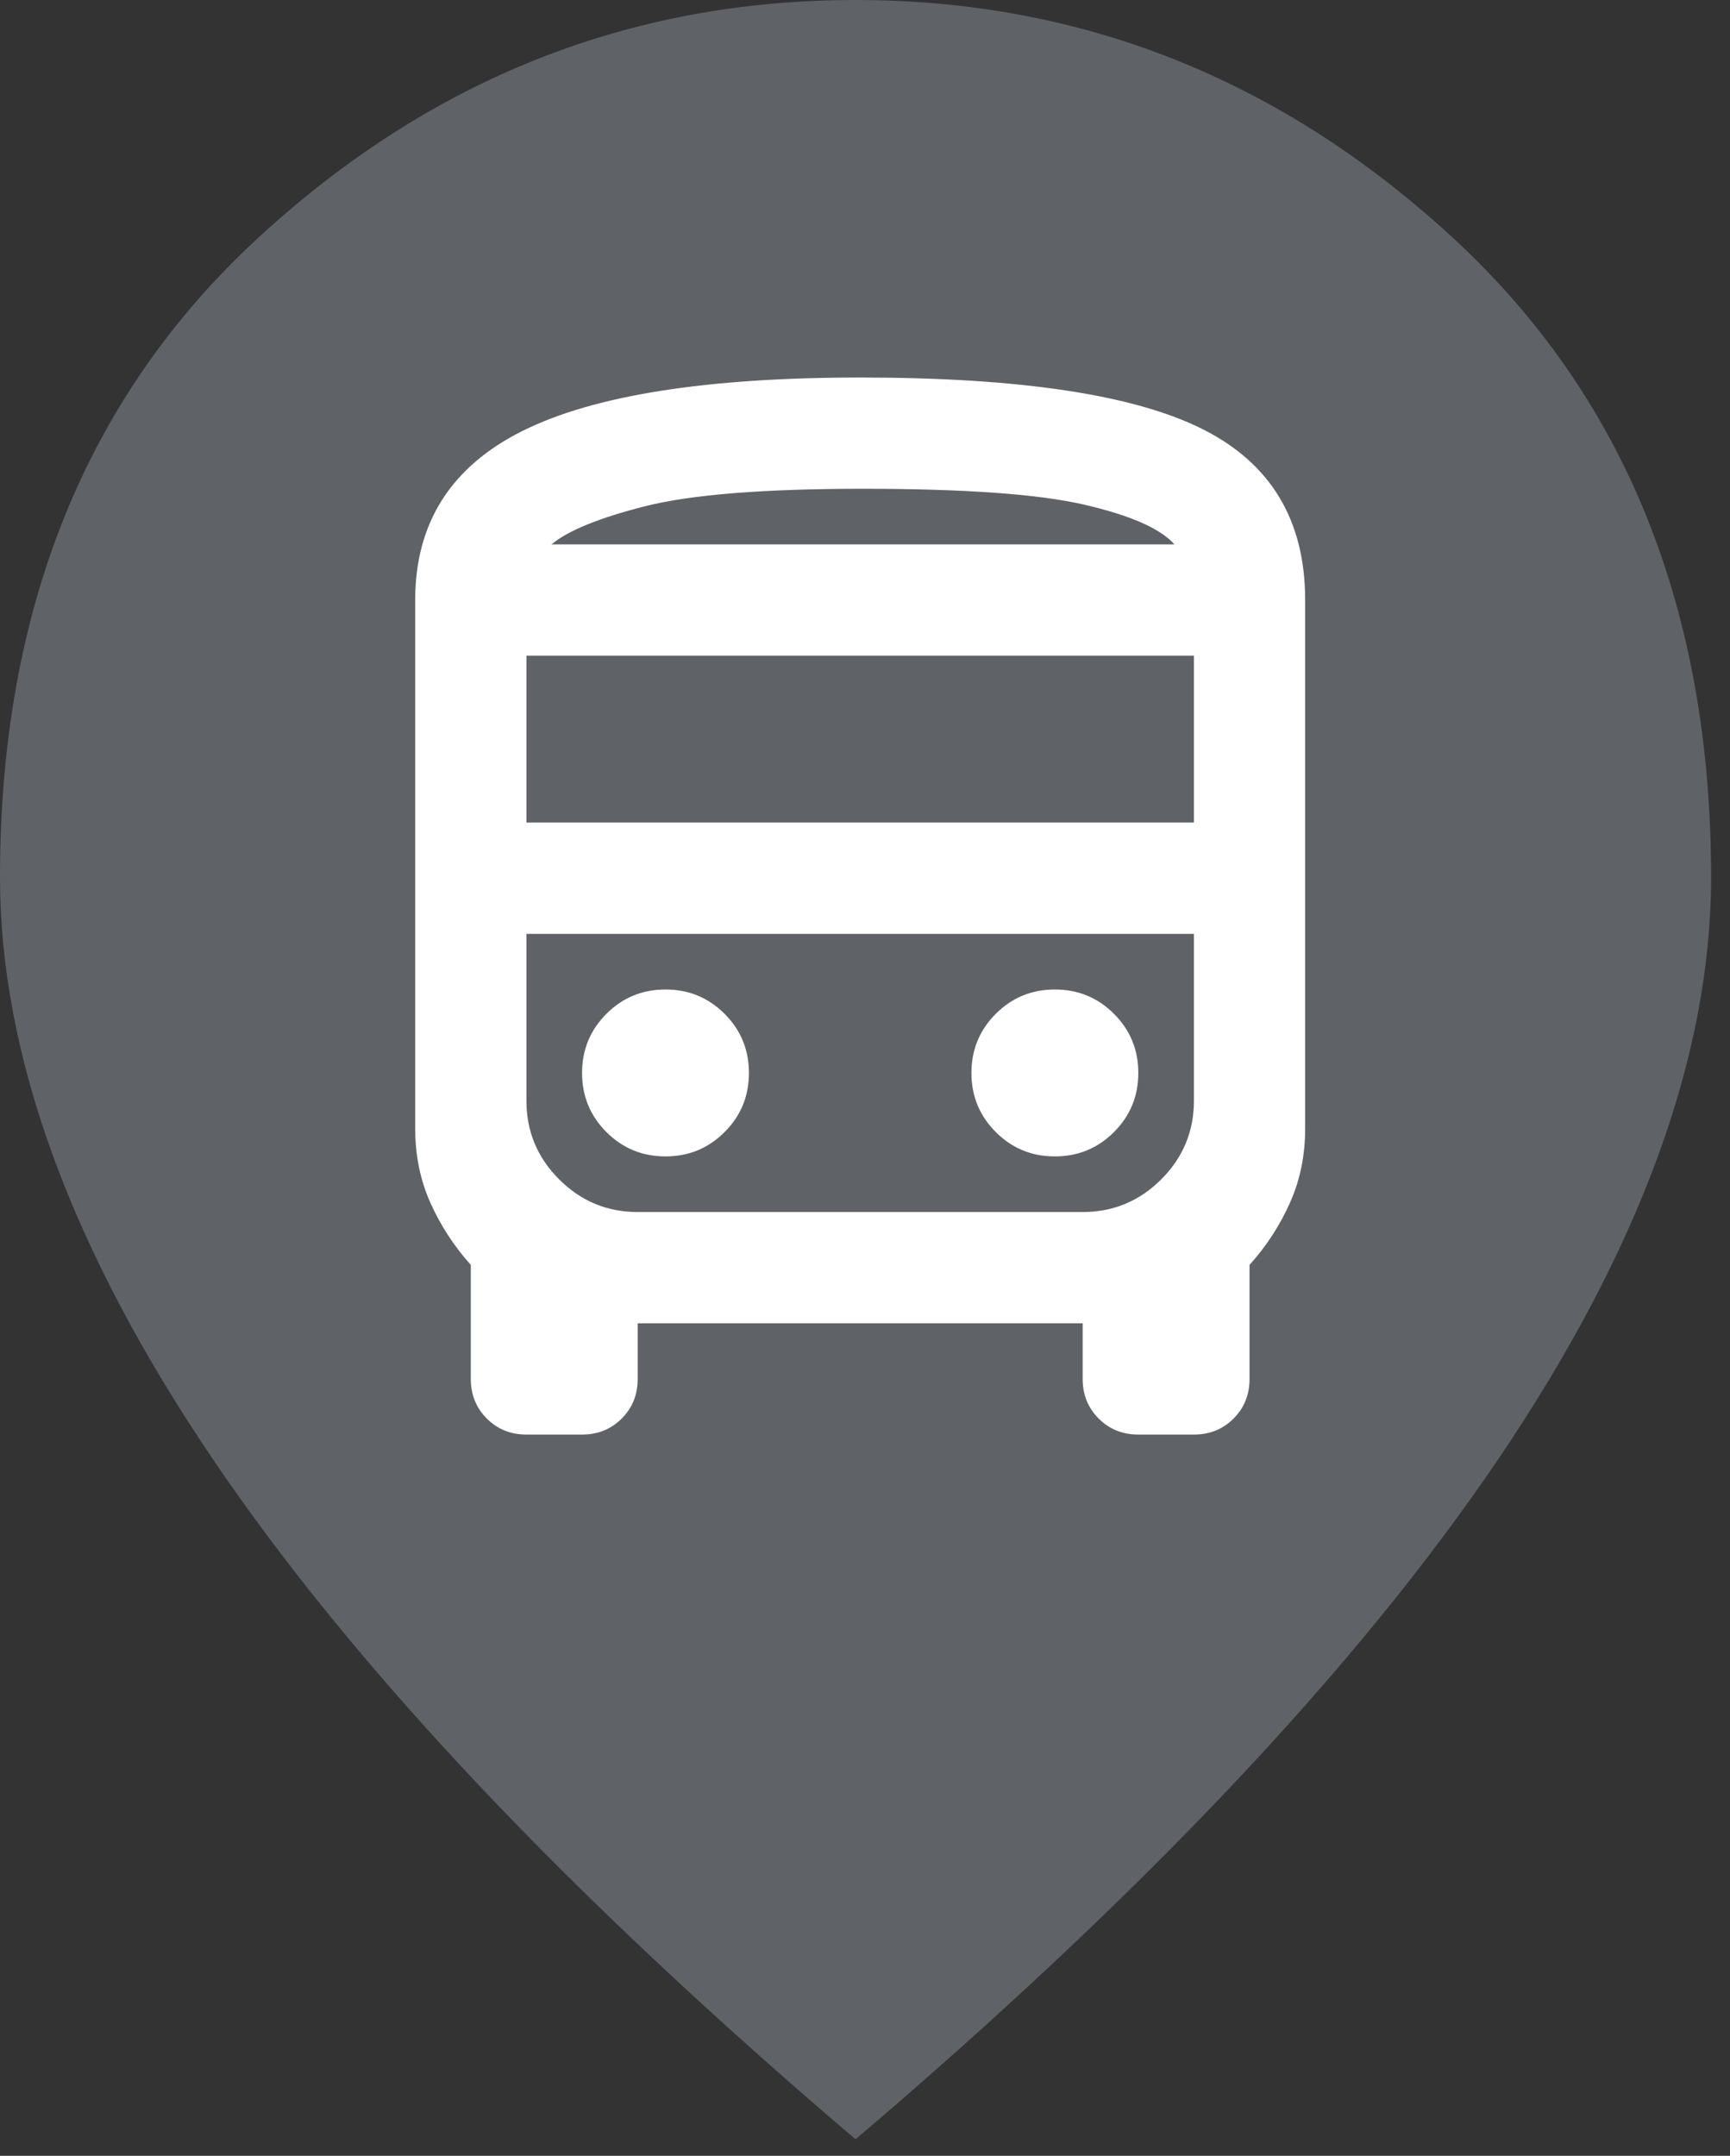 <svg width="61" height="76" viewBox="0 0 61 76" fill="none" xmlns="http://www.w3.org/2000/svg">
<rect x="0" y="0" width="61" height="76" fill="#333333" stroke="none"/>
<path d="M30.167 37.708C32.241 37.708 34.016 36.97 35.493 35.493C36.97 34.016 37.708 32.241 37.708 30.167C37.708 28.093 36.97 26.317 35.493 24.84C34.016 23.363 32.241 22.625 30.167 22.625C28.093 22.625 26.317 23.363 24.84 24.84C23.363 26.317 22.625 28.093 22.625 30.167C22.625 32.241 23.363 34.016 24.84 35.493C26.317 36.97 28.093 37.708 30.167 37.708ZM30.167 75.417C20.048 66.807 12.491 58.809 7.495 51.425C2.498 44.04 0 37.206 0 30.921C0 21.494 3.032 13.983 9.097 8.39C15.162 2.797 22.185 0 30.167 0C38.148 0 45.171 2.797 51.236 8.39C57.301 13.983 60.333 21.494 60.333 30.921C60.333 37.206 57.835 44.04 52.839 51.425C47.842 58.809 40.285 66.807 30.167 75.417Z" fill="#5F6368"/>
<circle cx="29.945" cy="31.276" r="28.614" fill="#5F6368"/>
<path d="M18.562 50.573C18.007 50.573 17.541 50.385 17.165 50.009C16.789 49.633 16.601 49.168 16.601 48.612V44.591C16.013 43.938 15.539 43.21 15.179 42.409C14.819 41.608 14.64 40.734 14.64 39.786V21.154C14.64 18.441 15.898 16.455 18.415 15.196C20.932 13.938 24.904 13.309 30.33 13.309C35.953 13.309 39.973 13.913 42.392 15.123C44.811 16.332 46.02 18.343 46.02 21.154V39.786C46.02 40.734 45.841 41.608 45.481 42.409C45.122 43.21 44.648 43.938 44.059 44.591V48.612C44.059 49.168 43.871 49.633 43.495 50.009C43.119 50.385 42.654 50.573 42.098 50.573H40.137C39.581 50.573 39.115 50.385 38.739 50.009C38.363 49.633 38.175 49.168 38.175 48.612V46.651H22.485V48.612C22.485 49.168 22.297 49.633 21.921 50.009C21.545 50.385 21.079 50.573 20.524 50.573H18.562ZM30.428 19.192H41.411H19.445H30.428ZM38.175 32.922H18.562H42.098H38.175ZM18.562 28.999H42.098V23.115H18.562V28.999ZM23.466 40.767C24.283 40.767 24.977 40.481 25.549 39.909C26.122 39.337 26.407 38.642 26.407 37.825C26.407 37.008 26.122 36.313 25.549 35.741C24.977 35.169 24.283 34.883 23.466 34.883C22.648 34.883 21.954 35.169 21.382 35.741C20.81 36.313 20.524 37.008 20.524 37.825C20.524 38.642 20.81 39.337 21.382 39.909C21.954 40.481 22.648 40.767 23.466 40.767ZM37.195 40.767C38.012 40.767 38.706 40.481 39.279 39.909C39.851 39.337 40.137 38.642 40.137 37.825C40.137 37.008 39.851 36.313 39.279 35.741C38.706 35.169 38.012 34.883 37.195 34.883C36.377 34.883 35.683 35.169 35.111 35.741C34.539 36.313 34.253 37.008 34.253 37.825C34.253 38.642 34.539 39.337 35.111 39.909C35.683 40.481 36.377 40.767 37.195 40.767ZM19.445 19.192H41.411C40.921 18.637 39.867 18.171 38.249 17.795C36.631 17.419 34.024 17.231 30.428 17.231C26.93 17.231 24.373 17.436 22.755 17.844C21.137 18.253 20.033 18.702 19.445 19.192ZM22.485 42.728H38.175C39.254 42.728 40.178 42.344 40.946 41.576C41.714 40.808 42.098 39.884 42.098 38.806V32.922H18.562V38.806C18.562 39.884 18.946 40.808 19.715 41.576C20.483 42.344 21.406 42.728 22.485 42.728Z" fill="white"/>
</svg>
